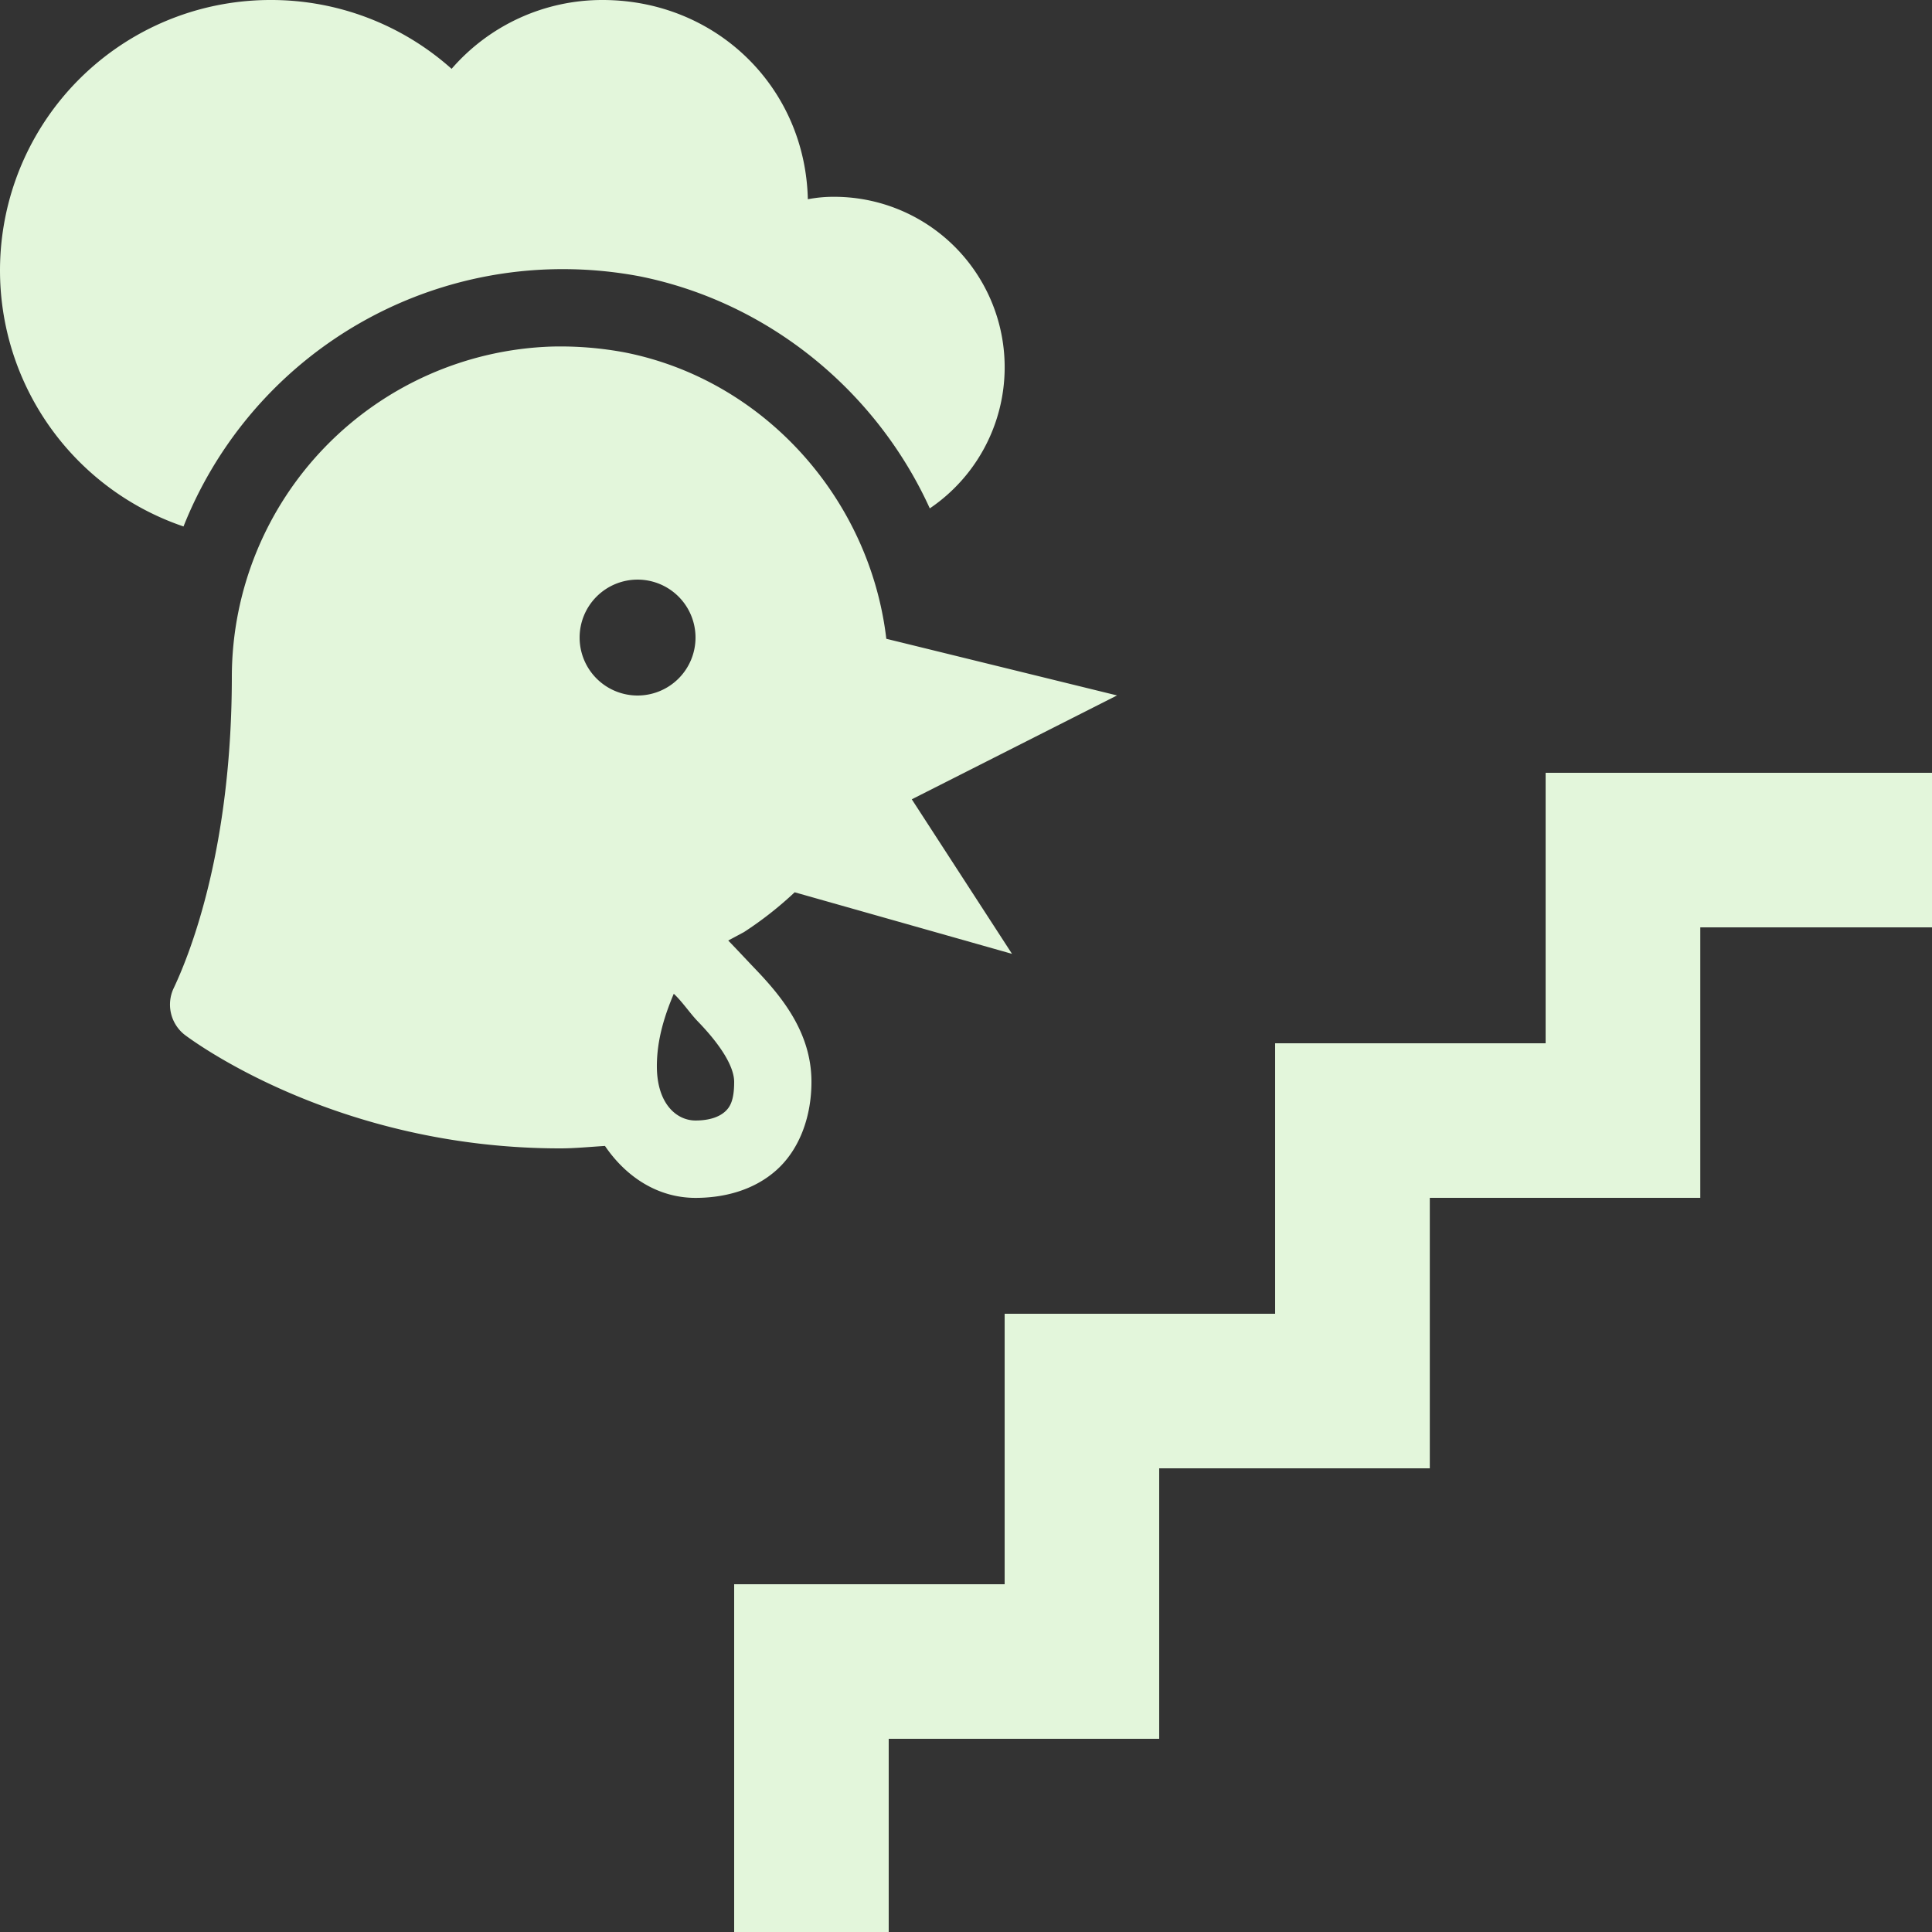 <svg xmlns="http://www.w3.org/2000/svg" viewBox="0 0 459.42 459.42"><rect x="0" y="0" width="459.42" height="459.42" fill="#333333" stroke="none"/><defs><style>.ea96f5b0-26db-417a-b4f5-9a6fbaf188ec{fill:#e3f6db;}</style></defs><g id="aec15851-5925-4987-be83-b7d3611db001" data-name="Capa 2"><g id="aa881b5f-873f-4fd9-acea-d6f33692bb37" data-name="Capa 2"><path class="ea96f5b0-26db-417a-b4f5-9a6fbaf188ec" d="M64.32,0A64.3,64.3,0,0,0,43.64,125.19,97,97,0,0,1,133.81,64a98,98,0,0,1,18.37,1.72C183,71.93,208.5,93.18,221.1,120.89A40.53,40.53,0,0,0,198.41,46.8a31.74,31.74,0,0,0-6.31.58C191.49,20.64,170.2,0,143.28,0a47.37,47.37,0,0,0-35.89,16.37A64.4,64.4,0,0,0,64.32,0Zm66.9,82.41A78.67,78.67,0,0,0,55.13,160.8c0,40.45-9.62,65.25-13.78,74.08a9.13,9.13,0,0,0,2.58,11.2c1.58,1.18,36,27,89.3,27,3.45,0,7-.36,10.63-.58,4.95,7.29,12.49,12.35,21.53,12.35,6.71,0,13.82-1.76,19.24-6.6s8.33-12.57,8.33-21c0-12-7.43-20.68-13.79-27.28-2.22-2.34-4.09-4.35-6-6.32,1.62-.86,3.49-1.87,3.74-2a86.13,86.13,0,0,0,12.06-9.47l51.68,14.64-23.83-36.75,48.81-24.7L210.76,151.9c-3.88-33.13-28.86-61.42-62-68.06A83.12,83.12,0,0,0,131.22,82.41Zm20.39,55.42a13.78,13.78,0,1,1-13.78,13.78A13.78,13.78,0,0,1,151.61,137.83Zm215.93,45.94v64.32H303.22v64.32H238.9v64.32H174.58v82.69h36.75V413.48h64.32V349.16H340V284.84h64.32V220.52h55.13V183.77ZM160.22,236.31c2.08,1.94,3.81,4.6,5.75,6.61,5.38,5.56,8.61,10.69,8.61,14.36,0,4.45-1,6.06-2.3,7.17s-3.51,2-6.89,2c-4.52,0-9.19-4-9.19-12.92C156.2,247,158.18,241.16,160.22,236.31Z"/></g></g></svg>
